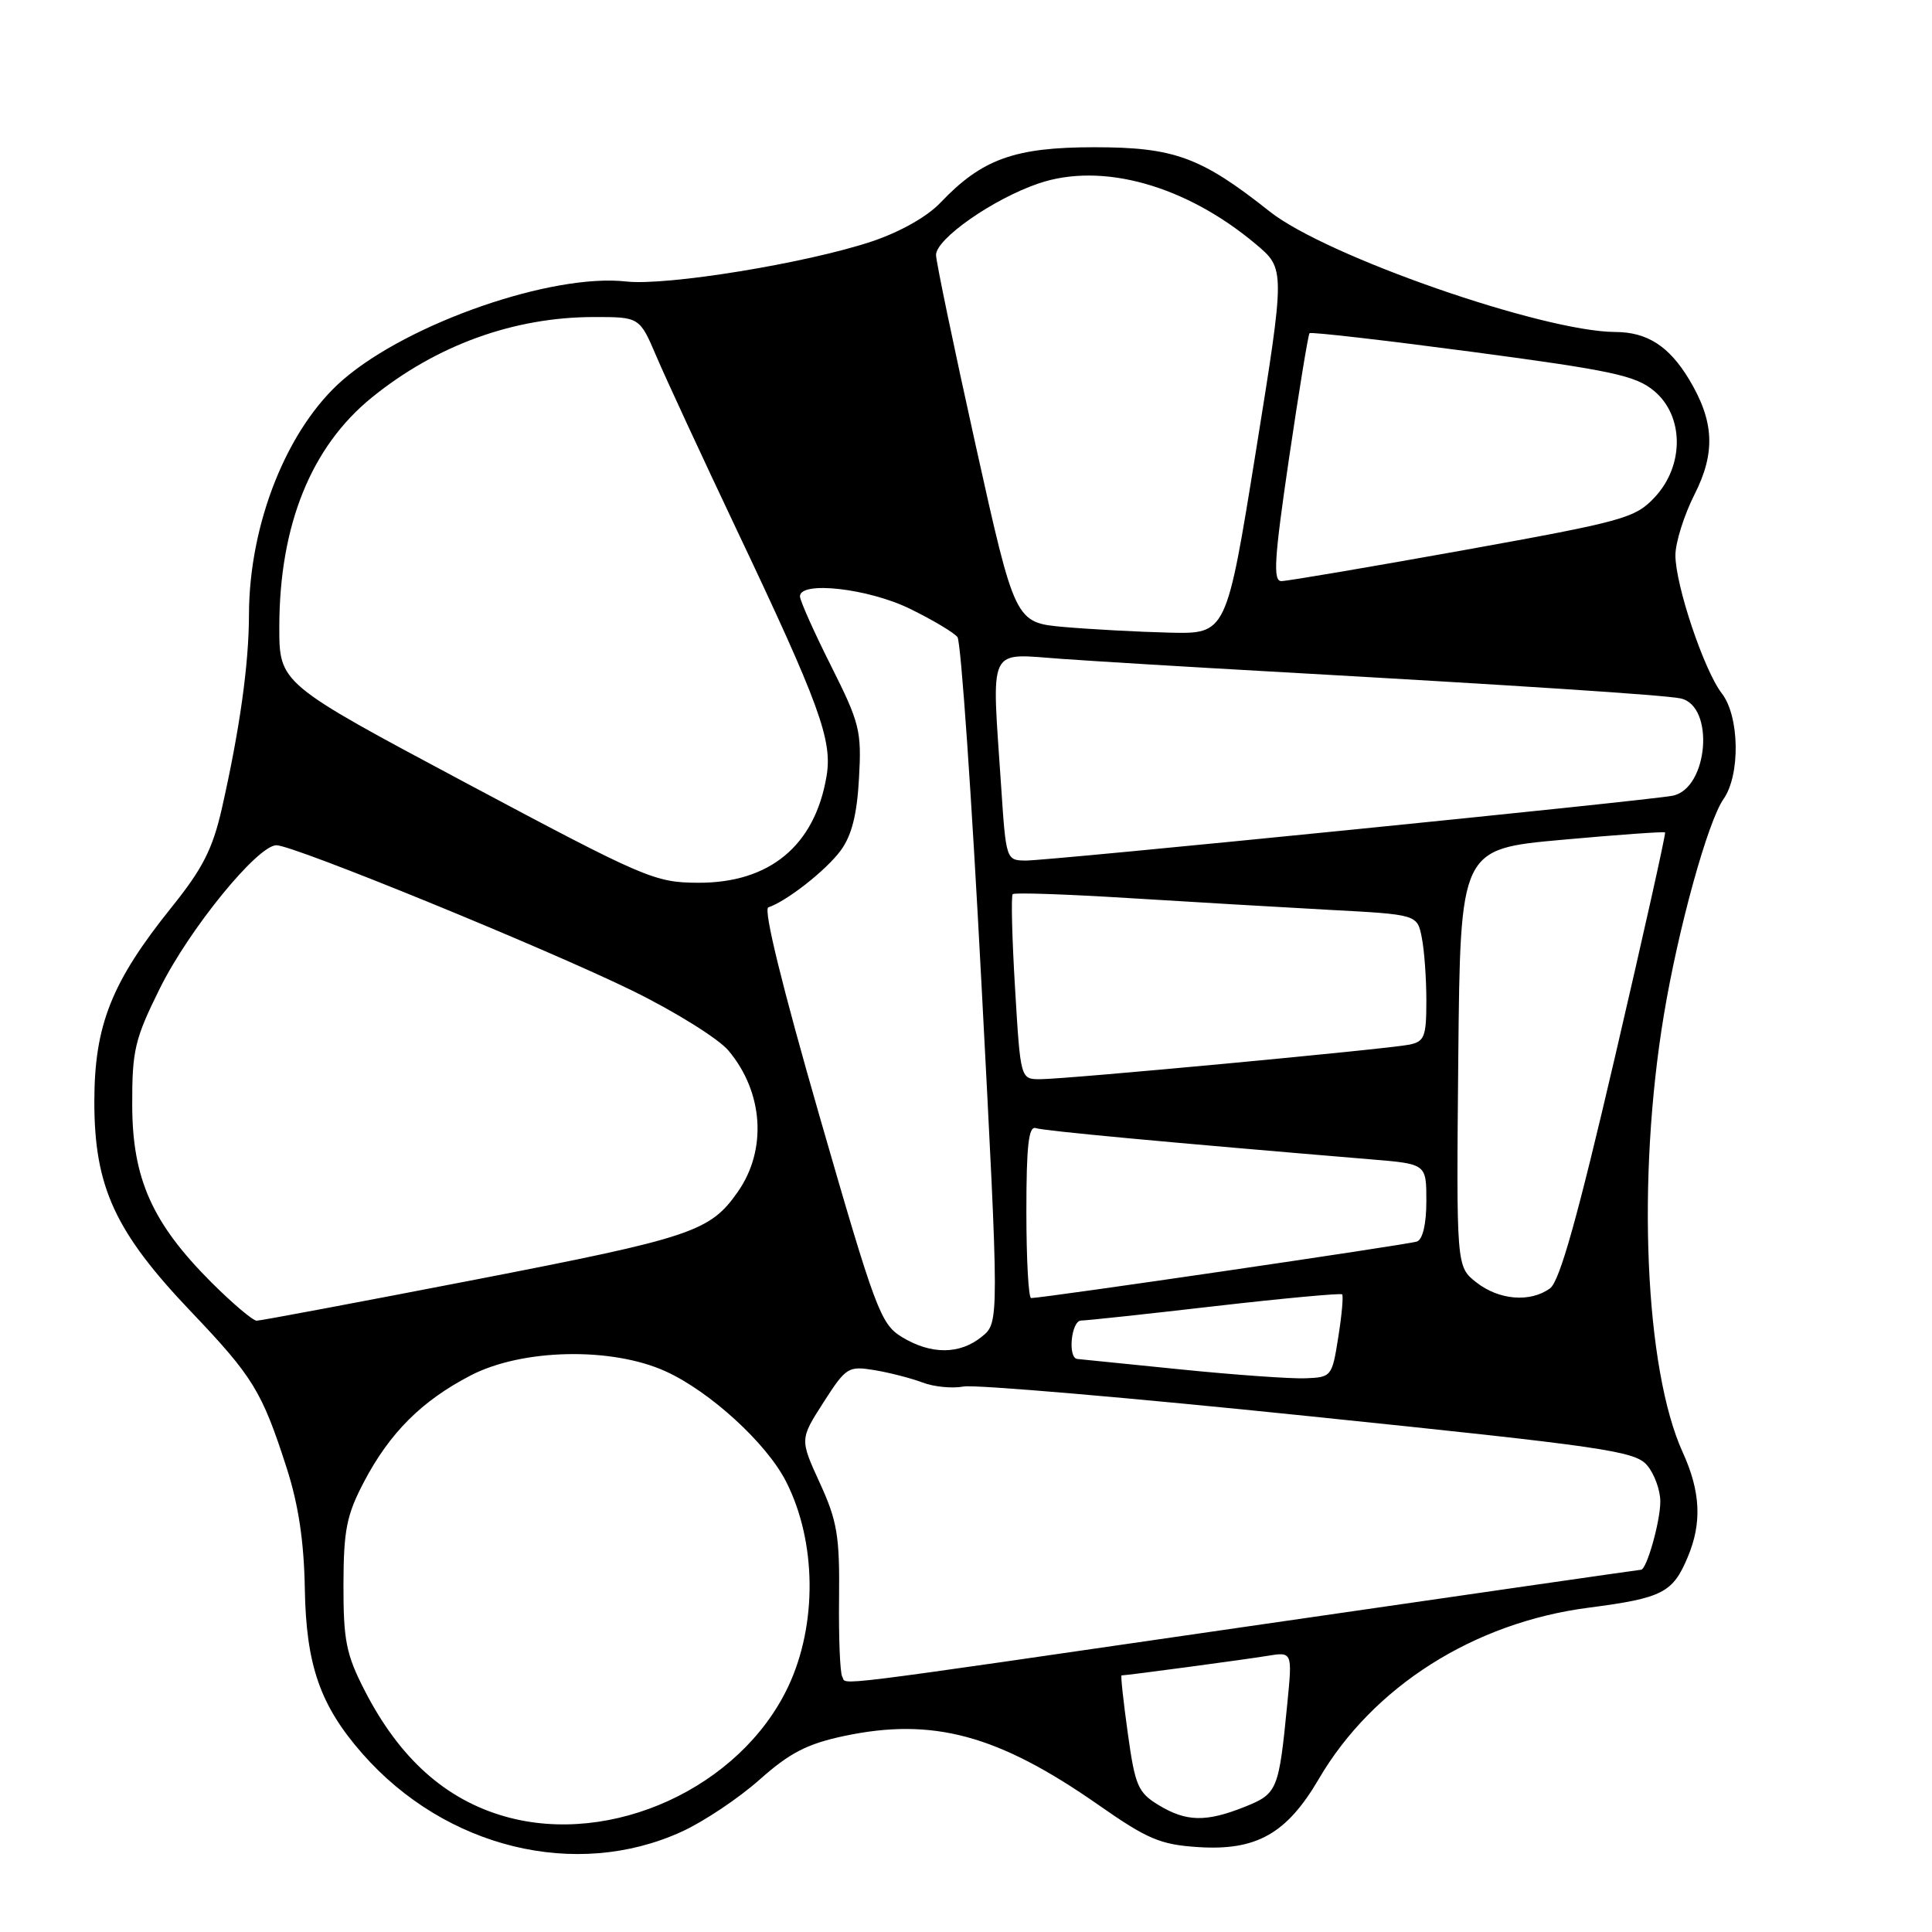 <?xml version="1.0" encoding="UTF-8" standalone="no"?>
<!DOCTYPE svg PUBLIC "-//W3C//DTD SVG 1.1//EN" "http://www.w3.org/Graphics/SVG/1.1/DTD/svg11.dtd" >
<svg xmlns="http://www.w3.org/2000/svg" xmlns:xlink="http://www.w3.org/1999/xlink" version="1.1" viewBox="0 0 256 256">
 <g >
 <path fill="currentColor"
d=" M 90.34 242.70 C 93.24 241.38 97.87 238.28 100.64 235.82 C 104.64 232.26 106.95 231.07 111.84 230.03 C 123.61 227.54 132.23 229.87 145.49 239.12 C 152.05 243.71 153.74 244.42 158.75 244.75 C 166.48 245.25 170.49 242.99 174.75 235.72 C 181.89 223.50 195.28 215.00 210.48 213.03 C 220.31 211.75 221.66 211.06 223.65 206.28 C 225.54 201.78 225.33 197.62 222.97 192.44 C 217.95 181.42 216.86 156.23 220.47 134.50 C 222.37 123.03 226.29 108.85 228.38 105.87 C 230.62 102.67 230.50 94.91 228.15 91.88 C 225.79 88.83 222.00 77.53 222.00 73.56 C 222.01 71.88 223.14 68.28 224.51 65.56 C 227.35 59.98 227.15 55.81 223.80 50.25 C 221.15 45.86 218.25 44.00 214.03 43.99 C 204.41 43.94 175.72 33.95 168.26 28.04 C 159.13 20.80 155.59 19.51 145.00 19.51 C 134.44 19.51 130.11 21.07 124.59 26.88 C 122.84 28.72 119.22 30.76 115.50 32.00 C 106.82 34.89 88.33 37.90 82.98 37.30 C 73.17 36.20 54.18 42.78 45.47 50.30 C 38.08 56.68 33.01 69.35 32.99 81.46 C 32.98 87.98 31.78 96.60 29.39 107.16 C 28.18 112.48 26.85 115.10 22.78 120.16 C 14.78 130.11 12.50 135.83 12.50 146.00 C 12.50 157.28 15.24 163.23 25.32 173.81 C 33.54 182.44 34.71 184.35 37.98 194.50 C 39.55 199.36 40.28 204.25 40.39 210.50 C 40.56 220.66 42.43 226.00 48.01 232.36 C 59.01 244.89 76.32 249.12 90.34 242.70 Z  M 66.94 240.70 C 59.03 238.46 52.93 232.99 48.32 224.00 C 45.87 219.23 45.50 217.38 45.51 210.00 C 45.53 202.73 45.92 200.76 48.22 196.37 C 51.64 189.85 55.89 185.61 62.37 182.25 C 69.20 178.71 81.02 178.46 88.18 181.70 C 94.06 184.37 101.56 191.22 104.15 196.30 C 108.22 204.27 108.32 215.30 104.42 223.53 C 98.09 236.87 81.02 244.69 66.94 240.70 Z  M 153.50 239.17 C 150.79 237.52 150.40 236.61 149.44 229.67 C 148.85 225.45 148.48 222.00 148.61 222.00 C 149.29 222.00 164.95 219.90 167.87 219.42 C 171.25 218.86 171.25 218.86 170.58 225.68 C 169.45 237.25 169.28 237.67 164.92 239.42 C 159.80 241.46 157.19 241.41 153.50 239.17 Z  M 111.60 222.16 C 111.31 221.69 111.12 217.03 111.18 211.80 C 111.27 203.51 110.94 201.55 108.63 196.50 C 105.98 190.71 105.98 190.71 109.11 185.83 C 112.11 181.16 112.39 180.98 115.87 181.55 C 117.87 181.88 120.73 182.62 122.24 183.19 C 123.75 183.77 126.20 184.00 127.69 183.72 C 129.17 183.44 149.76 185.20 173.44 187.65 C 212.71 191.70 216.65 192.27 218.25 194.16 C 219.21 195.29 220.00 197.45 220.00 198.96 C 220.00 201.60 218.19 208.00 217.44 208.00 C 217.24 208.00 193.82 211.38 165.40 215.50 C 107.88 223.85 112.30 223.30 111.60 222.16 Z  M 156.50 181.46 C 149.35 180.74 143.16 180.12 142.75 180.07 C 141.45 179.95 141.94 175.00 143.25 174.98 C 143.94 174.98 151.93 174.12 161.00 173.07 C 170.07 172.03 177.65 171.33 177.84 171.51 C 178.02 171.69 177.80 174.24 177.33 177.17 C 176.51 182.40 176.42 182.50 173.00 182.63 C 171.07 182.71 163.65 182.18 156.50 181.46 Z  M 119.50 177.16 C 116.69 175.44 116.01 173.64 108.61 147.96 C 103.64 130.71 101.12 120.46 101.81 120.23 C 104.23 119.42 109.44 115.34 111.38 112.72 C 112.85 110.73 113.55 107.99 113.82 103.15 C 114.18 96.83 113.92 95.81 110.10 88.20 C 107.85 83.72 106.00 79.58 106.00 79.02 C 106.00 76.94 115.06 77.97 120.58 80.67 C 123.59 82.14 126.41 83.83 126.87 84.42 C 127.33 85.02 128.76 105.69 130.05 130.37 C 132.41 175.25 132.41 175.25 130.09 177.12 C 127.17 179.50 123.35 179.51 119.50 177.16 Z  M 28.03 169.94 C 20.17 162.08 17.54 156.20 17.52 146.45 C 17.50 139.16 17.85 137.69 21.19 130.95 C 25.07 123.12 34.13 112.00 36.63 112.00 C 38.91 112.00 72.33 125.66 83.79 131.27 C 89.46 134.05 95.18 137.62 96.52 139.20 C 101.16 144.72 101.67 152.35 97.76 157.93 C 94.08 163.19 91.70 163.99 62.98 169.56 C 47.55 172.55 34.51 175.00 34.01 175.00 C 33.51 175.00 30.82 172.72 28.03 169.94 Z  M 136.00 160.53 C 136.00 151.80 136.30 149.16 137.25 149.48 C 138.33 149.85 154.66 151.37 181.75 153.63 C 189.00 154.23 189.00 154.23 189.00 159.15 C 189.00 162.17 188.52 164.24 187.75 164.51 C 186.65 164.91 138.24 172.00 136.63 172.00 C 136.28 172.00 136.00 166.84 136.00 160.53 Z  M 195.62 169.92 C 192.97 167.83 192.97 167.83 193.23 140.17 C 193.50 112.50 193.50 112.50 206.95 111.28 C 214.34 110.61 220.50 110.17 220.63 110.30 C 220.76 110.42 217.78 123.78 214.01 139.97 C 209.03 161.34 206.67 169.77 205.39 170.71 C 202.77 172.62 198.63 172.28 195.62 169.92 Z  M 134.50 130.95 C 134.10 124.32 133.96 118.71 134.19 118.48 C 134.41 118.25 141.33 118.49 149.55 119.00 C 157.77 119.51 169.74 120.21 176.14 120.56 C 187.79 121.18 187.79 121.18 188.39 124.22 C 188.73 125.89 189.00 129.66 189.00 132.61 C 189.00 137.36 188.75 138.01 186.75 138.42 C 183.85 139.01 141.27 143.00 137.83 143.00 C 135.22 143.00 135.22 143.00 134.50 130.95 Z  M 61.75 103.75 C 37.00 90.55 37.00 90.55 37.01 83.02 C 37.03 69.59 41.23 59.19 49.26 52.68 C 57.80 45.75 68.04 42.03 78.63 42.01 C 84.75 42.00 84.75 42.00 86.99 47.25 C 88.22 50.14 92.98 60.41 97.56 70.08 C 108.60 93.35 110.33 98.09 109.52 102.86 C 107.97 112.05 101.99 117.01 92.50 116.97 C 86.74 116.94 85.52 116.42 61.75 103.75 Z  M 132.66 104.25 C 131.39 85.20 130.72 86.61 140.75 87.31 C 145.56 87.65 157.82 88.39 168.00 88.96 C 201.56 90.85 220.47 92.09 222.67 92.54 C 227.26 93.50 226.36 104.52 221.62 105.44 C 218.20 106.10 138.75 114.07 135.90 114.03 C 133.33 114.00 133.30 113.91 132.66 104.25 Z  M 141.00 83.08 C 134.50 82.50 134.50 82.50 129.28 59.00 C 126.41 46.07 124.05 34.73 124.03 33.80 C 123.99 31.67 131.59 26.36 137.61 24.31 C 146.01 21.45 157.10 24.54 166.40 32.35 C 170.30 35.63 170.30 35.63 166.41 59.81 C 162.51 84.00 162.51 84.00 155.00 83.83 C 150.88 83.73 144.57 83.39 141.00 83.08 Z  M 170.80 60.75 C 172.12 51.81 173.34 44.34 173.52 44.15 C 173.71 43.96 183.43 45.08 195.13 46.63 C 213.66 49.10 216.76 49.77 219.20 51.82 C 223.16 55.15 223.18 61.71 219.25 65.90 C 216.66 68.66 215.18 69.07 193.84 72.92 C 181.37 75.16 170.55 77.00 169.79 77.00 C 168.66 77.00 168.84 74.08 170.80 60.75 Z "/>
</g>
</svg>